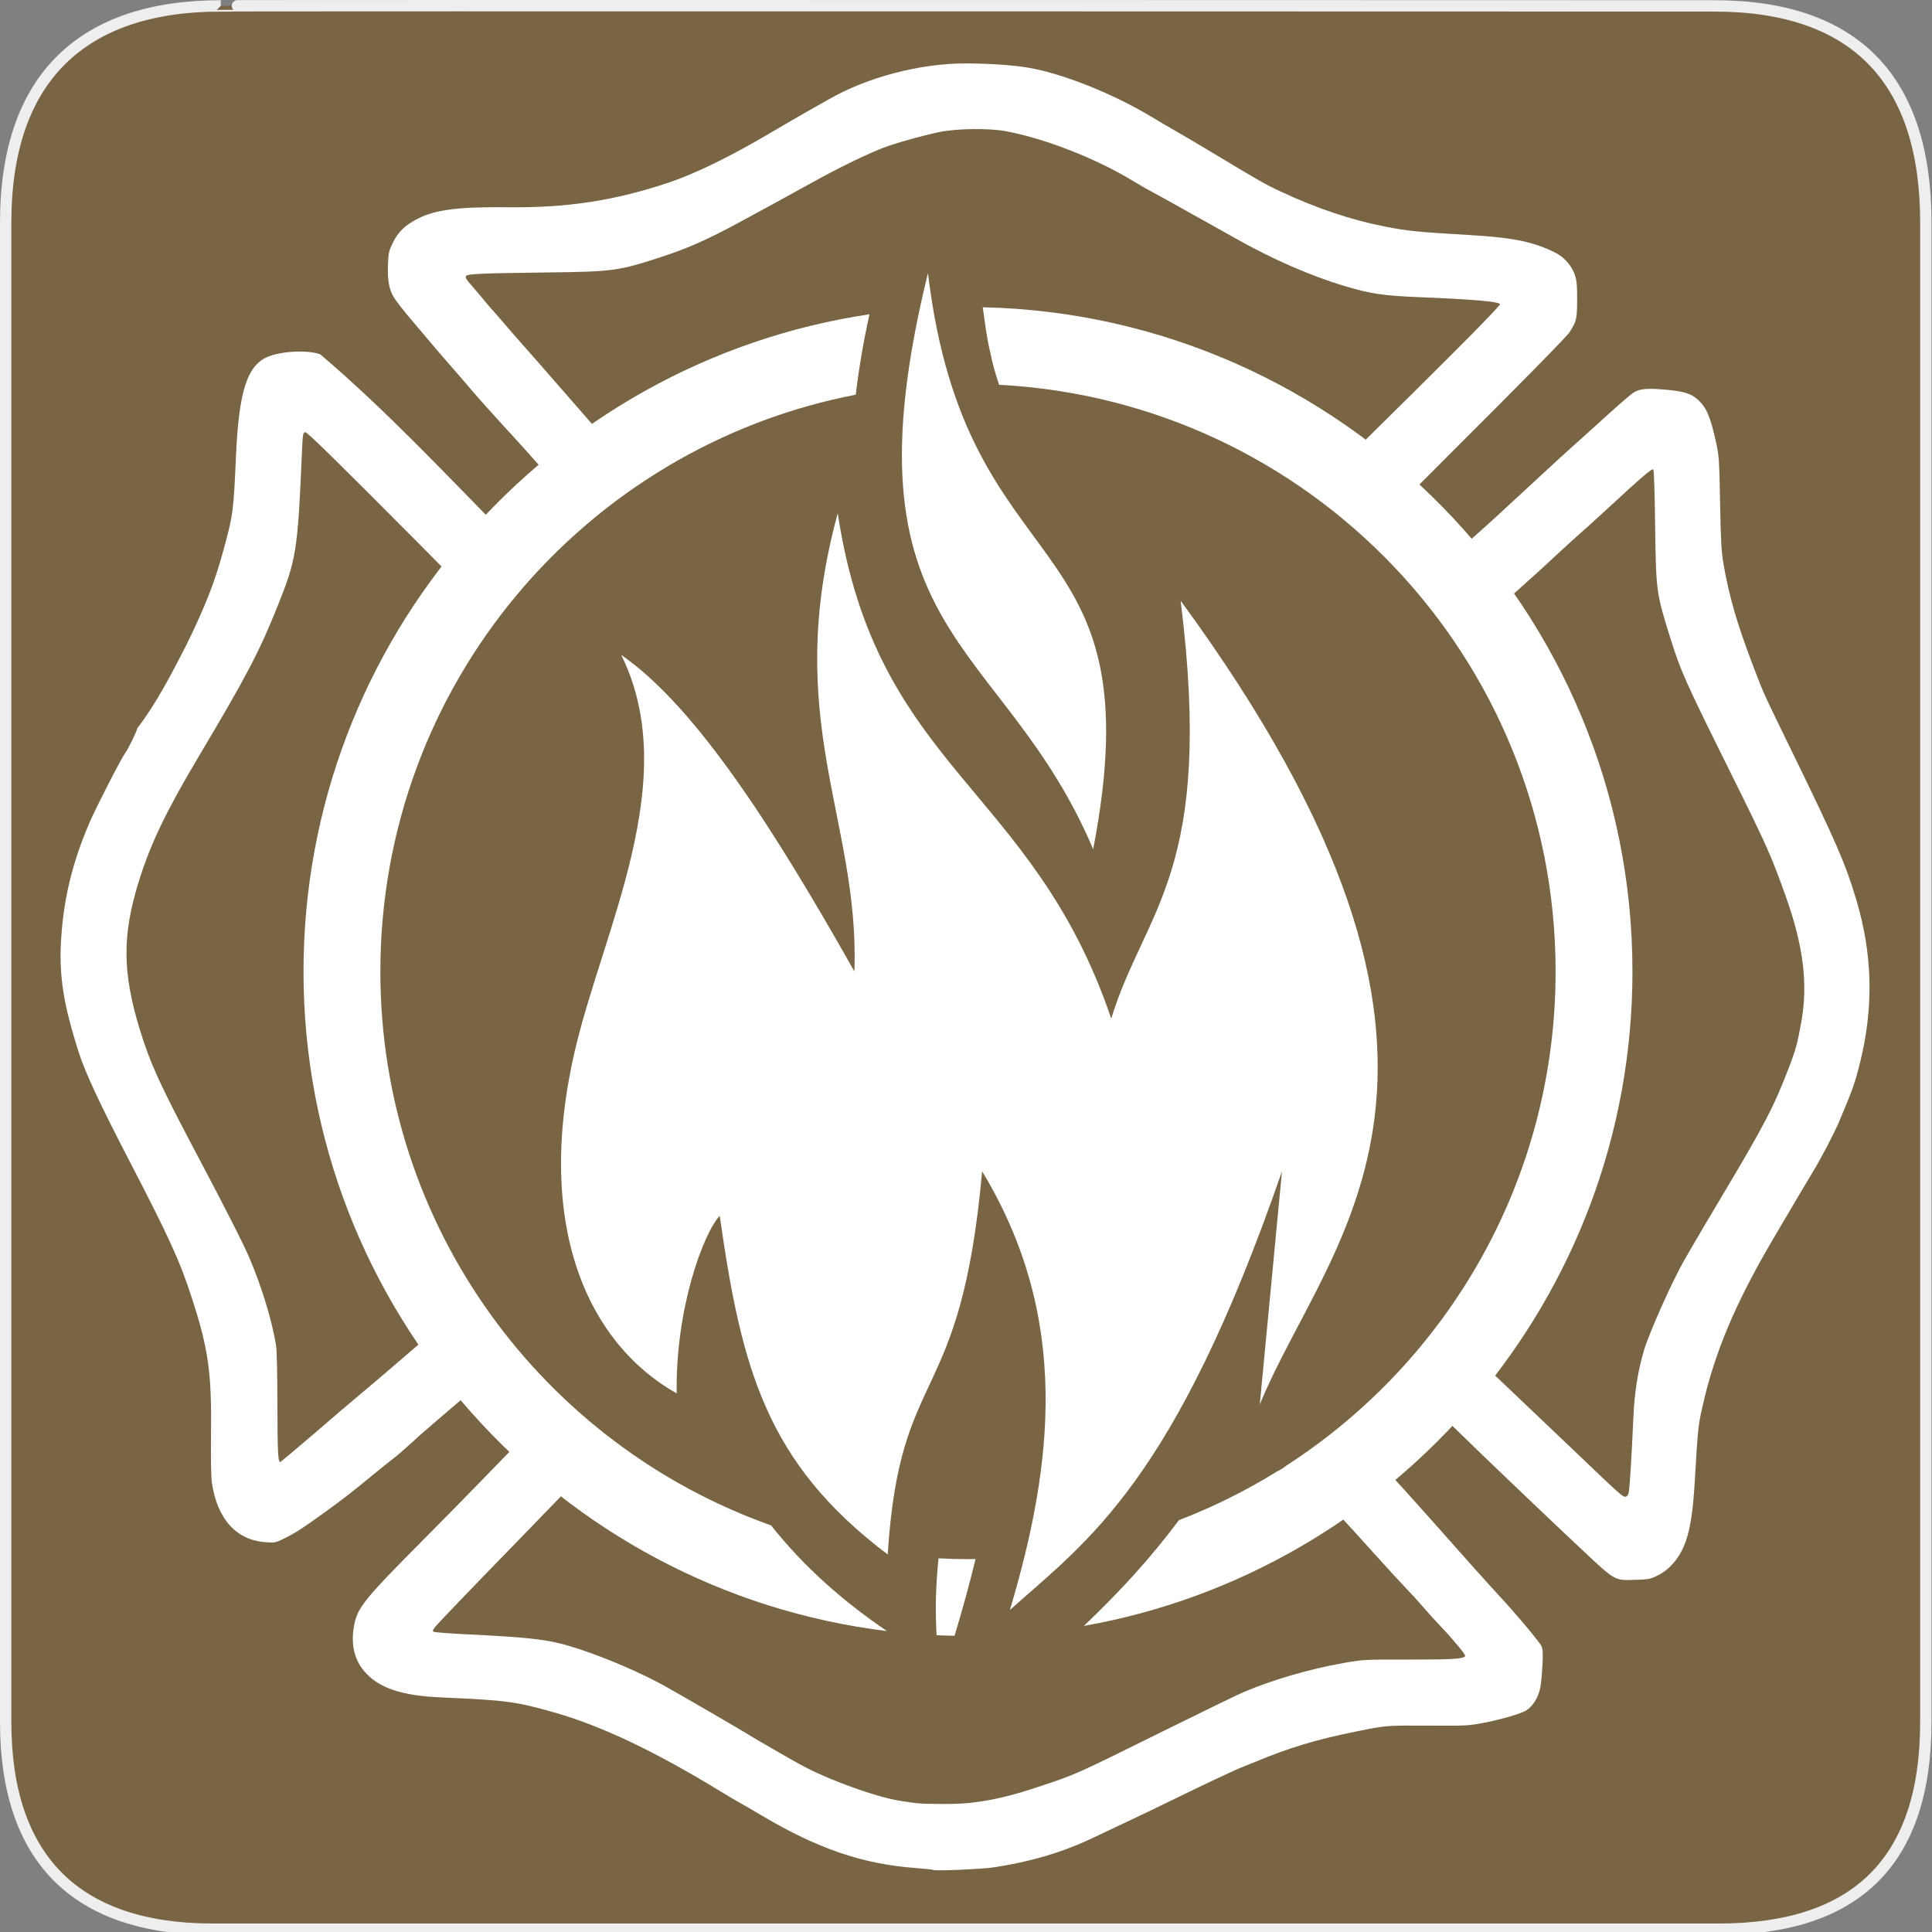 <?xml version="1.0" encoding="UTF-8" standalone="no"?>
<svg xmlns="http://www.w3.org/2000/svg" xmlns:sodipodi="http://sodipodi.sourceforge.net/DTD/sodipodi-0.dtd" xmlns:inkscape="http://www.inkscape.org/namespaces/inkscape" version="1.0" width="580" height="580">
 <rect width="100%" height="100%" fill="#808080" stroke="none"/>
 <defs id="defs4">
  <marker viewBox="0 0 10 10" refY="5" refX="10" orient="auto" markerWidth="4" markerUnits="strokeWidth" markerHeight="3" id="ArrowStart">
   <path id="path2111" d="M 10 0 L 0 5 L 10 10 z"/>
  </marker>
  <marker viewBox="0 0 10 10" refY="5" orient="auto" markerWidth="4" markerUnits="strokeWidth" markerHeight="3" id="ArrowEnd">
   <path id="path2108" d="M 0 0 L 10 5 L 0 10 z"/>
  </marker>
 </defs>
 <g id="g1327">
  <path d="M 66.275,1.768 C 24.94,1.768 1.704,23.139 1.704,66.804 l 0,450.123 c 0,40.844 20.896,62.229 62.192,62.229 l 452.024,0 c 41.307,0 62.229,-20.314 62.229,-62.229 l 0,-450.123 c 0,-42.601 -20.922,-65.036 -63.521,-65.036 -0.004,0 -448.495,-0.143 -448.353,0 z" id="path1329" fill-opacity="0.5" fill="#734A08" stroke="#eeeeee" stroke-width="3.408"/>
 </g>
 <path d="m 289.926,19.042 c -13.669,-0.031 -29.593,4.142 -41.009,10.72 -1.574,0.907 -4.485,2.544 -6.474,3.653 -1.989,1.109 -7.124,4.095 -11.403,6.622 -11.951,7.059 -22.47,12.171 -30.497,14.848 -15.98,5.328 -30.19,7.525 -47.78,7.335 -14.985,-0.162 -21.854,0.677 -27.201,3.356 -3.819,1.913 -5.976,3.957 -7.572,7.186 -1.238,2.505 -1.367,3.012 -1.514,6.592 -0.176,4.266 0.259,7.128 1.425,9.324 0.794,1.496 3.287,4.674 7.186,9.206 1.294,1.504 3.478,4.098 4.87,5.761 1.392,1.663 4.266,4.98 6.355,7.364 2.089,2.385 4.431,5.107 5.226,6.058 1.686,2.014 8.776,9.914 11.967,13.333 1.212,1.299 4.371,4.797 7.008,7.78 2.907,3.288 5.852,6.575 8.849,9.918 5.094,-4.306 10.439,-8.363 15.976,-12.116 -0.282,-0.323 -0.466,-0.515 -0.742,-0.831 -4.966,-5.68 -11.365,-13.021 -14.224,-16.303 -6.659,-7.644 -11.348,-13.005 -13.63,-15.56 -0.994,-1.113 -3.13,-3.534 -4.722,-5.405 -1.591,-1.87 -3.636,-4.222 -4.543,-5.226 -0.908,-1.005 -2.039,-2.351 -2.524,-2.97 -0.485,-0.619 -1.917,-2.296 -3.177,-3.742 -1.977,-2.267 -2.223,-2.706 -1.782,-3.148 0.598,-0.598 4.692,-0.762 24.885,-1.01 19.298,-0.236 20.999,-0.48 34.15,-4.811 7.555,-2.488 13.425,-5.095 22.628,-10.067 7.639,-4.127 16.55,-8.988 20.43,-11.165 9.662,-5.423 19.838,-10.347 24.944,-12.056 4.112,-1.377 11.302,-3.323 15.234,-4.098 5.277,-1.04 14.662,-1.134 19.658,-0.208 11.678,2.164 26.957,8.127 38.01,14.818 2.468,1.494 5.356,3.148 6.414,3.682 1.059,0.534 5.114,2.784 9.027,4.989 3.914,2.205 7.944,4.443 8.938,4.989 0.995,0.546 3.996,2.223 6.681,3.742 10.93,6.181 22.446,11.213 32.813,14.313 7.514,2.247 11.496,2.851 21.618,3.266 17.045,0.7 24.417,1.333 24.914,2.138 0.09,0.146 -3.771,4.249 -8.582,9.116 -8.195,8.291 -25.735,25.672 -40.029,39.733 5.674,4.171 11.109,8.654 16.273,13.422 5.499,-5.508 10.894,-10.939 17.55,-17.58 22.526,-22.475 34.877,-35.046 35.694,-36.347 2.047,-3.259 2.197,-3.863 2.227,-9.651 0.022,-4.342 -0.115,-5.747 -0.683,-7.483 -0.863,-2.637 -3.179,-5.314 -5.702,-6.592 -6.591,-3.34 -12.72,-4.605 -25.924,-5.375 -15.603,-0.909 -18.491,-1.2 -25.271,-2.524 -10.342,-2.02 -20.598,-5.476 -31.685,-10.661 -4.327,-2.023 -6.197,-3.089 -18.768,-10.661 -4.6,-2.771 -10.057,-5.997 -12.145,-7.186 -2.088,-1.189 -5.671,-3.287 -7.958,-4.662 -11.376,-6.838 -26.496,-12.841 -36.644,-14.551 -4.598,-0.775 -11.667,-1.261 -18.768,-1.277 z M 90.818,105.545 c -3.446,-0.086 -7.373,0.41 -10.007,1.396 -6.533,2.444 -9.098,10.153 -9.978,30.171 -0.723,16.444 -0.853,17.474 -3.801,28.24 -2.625,9.589 -5.342,16.514 -11.195,28.508 -4.353,8.44 -8.918,17.37 -14.64,24.796 0,0.659 -2.729,6.25 -3.623,7.424 -1.15,1.51 -8.905,16.633 -10.75,20.965 -5.032,11.816 -7.583,22.11 -8.434,34.239 -0.79,11.266 0.567,20.113 5.315,34.833 1.931,5.985 6.289,15.339 14.848,31.834 12.279,23.664 15.403,30.501 19.035,41.692 4.987,15.367 5.968,22.341 5.761,40.772 -0.087,7.723 0.022,13.228 0.267,14.818 1.686,10.924 7.349,17.136 16.184,17.758 2.659,0.187 2.932,0.138 5.405,-1.069 3.4,-1.66 5.6,-3.087 12.591,-8.137 5.438,-3.928 8.342,-6.206 15.471,-12.086 1.627,-1.342 3.865,-3.114 4.959,-3.949 1.094,-0.836 3.215,-2.666 4.722,-4.068 1.507,-1.403 4.732,-4.266 7.186,-6.355 7.574,-6.444 11.962,-10.229 16.808,-14.521 -4.471,-5.296 -8.659,-10.857 -12.531,-16.629 -0.109,0.099 -0.359,0.336 -0.445,0.416 -1.199,1.102 -3.014,2.661 -4.009,3.445 -0.995,0.783 -3.693,3.055 -5.998,5.048 -5.666,4.901 -12.257,10.527 -17.105,14.58 -3.766,3.149 -5.067,4.271 -12.858,10.987 -1.693,1.459 -4.593,3.893 -6.414,5.434 -1.821,1.542 -3.38,2.821 -3.474,2.821 -0.641,0 -0.799,-3.058 -0.831,-17.015 -0.024,-10.392 -0.16,-16.59 -0.445,-18.263 -1.281,-7.494 -4.212,-17.118 -7.81,-25.657 -1.82,-4.319 -7.43,-15.354 -16.154,-31.834 -10.873,-20.539 -13.798,-26.942 -16.897,-37.06 -5.235,-17.093 -5.313,-28.261 -0.356,-44.306 3.484,-11.276 8.213,-21.172 17.906,-37.446 14.339,-24.073 18.197,-31.419 23.638,-44.929 5.843,-14.51 6.199,-16.752 7.483,-46.562 0.24,-5.563 0.307,-5.959 0.98,-6.088 0.554,-0.106 8.465,7.632 34.09,33.407 5.544,5.577 10.494,10.574 14.996,15.145 4.115,-5.43 8.546,-10.614 13.214,-15.56 -0.416,-0.42 -0.698,-0.693 -1.128,-1.128 -18.505,-18.7 -36.637,-38.25 -56.689,-55.263 -1.323,-0.478 -3.218,-0.75 -5.286,-0.802 z m 404.095,11.195 c -2.179,0.055 -3.496,0.446 -4.662,1.218 -0.798,0.528 -4.701,3.902 -8.671,7.513 -3.97,3.611 -8.216,7.457 -9.443,8.523 -1.227,1.066 -5.134,4.648 -8.701,7.958 -12.677,11.766 -17.513,16.177 -21.381,19.569 -2.155,1.89 -5.009,4.419 -6.325,5.612 -0.714,0.647 -1.698,1.507 -2.494,2.227 4.545,5.295 8.798,10.848 12.739,16.629 1.259,-1.159 2.713,-2.482 3.623,-3.326 2.575,-2.387 6.33,-5.776 8.344,-7.543 2.014,-1.767 5.837,-5.27 8.523,-7.78 2.685,-2.51 6.189,-5.708 7.78,-7.097 1.591,-1.389 5.193,-4.628 7.988,-7.216 10.82,-10.018 13.691,-12.47 14.076,-12.086 0.241,0.241 0.432,6.049 0.564,16.332 0.26,20.284 0.322,20.688 4.573,34.269 3.135,10.014 4.511,13.063 17.758,39.762 11.336,22.849 12.458,25.387 16.897,37.802 5.239,14.655 6.691,26.13 4.722,37.357 -1.158,6.603 -1.689,8.567 -3.801,14.076 -4.45,11.609 -7.326,17.154 -19.48,37.535 -3.677,6.166 -7.579,12.75 -8.671,14.64 -1.092,1.89 -2.546,4.419 -3.237,5.612 -3.584,6.19 -10.677,22.079 -12.175,27.29 -1.831,6.368 -2.791,12.508 -3.118,20.074 -0.5,11.585 -1.132,21.593 -1.425,22.598 -0.145,0.497 -0.507,0.952 -0.802,1.01 -0.935,0.181 -0.901,0.214 -17.134,-15.293 -4.373,-4.177 -14.2,-13.527 -21.856,-20.787 -3.565,-3.38 -5.888,-5.605 -8.641,-8.226 -3.976,5.25 -8.215,10.286 -12.71,15.085 4.99,4.811 10.203,9.838 11.789,11.403 1.612,1.591 5.989,5.833 9.74,9.413 3.751,3.58 8.797,8.387 11.195,10.69 2.399,2.303 8.594,8.166 13.779,13.036 10.871,10.213 10.231,9.847 16.837,9.651 3.809,-0.113 4.318,-0.215 6.533,-1.307 1.589,-0.783 3.049,-1.864 4.276,-3.207 4.385,-4.797 6.024,-10.837 6.86,-25.063 0.951,-16.183 1.023,-16.719 2.346,-22.598 3.648,-16.212 9.914,-31.027 21.351,-50.453 6.513,-11.061 9.899,-16.786 11.67,-19.688 2.542,-4.165 6.603,-11.951 8.047,-15.412 4.105,-9.834 4.618,-11.207 6.117,-17.194 4.252,-16.975 3.882,-32.892 -1.128,-49.532 -3.234,-10.741 -5.994,-17.049 -19.451,-44.662 -8.648,-17.745 -8.23,-16.799 -11.73,-26.013 -4.562,-12.01 -6.939,-20.262 -8.582,-29.725 -0.656,-3.776 -0.813,-6.611 -1.039,-18.381 -0.254,-13.215 -0.305,-14.144 -1.218,-18.263 -1.71,-7.714 -2.85,-10.384 -5.405,-12.739 -2.048,-1.888 -4.18,-2.56 -9.829,-3.059 -2.082,-0.184 -3.711,-0.271 -5.019,-0.238 z M 160.9,427.651 c -11.153,11.538 -24.724,25.449 -32.992,33.764 -18.861,18.969 -20.672,21.21 -21.648,26.815 -0.95,5.456 0.096,9.981 3.118,13.511 4.286,5.007 11.105,7.319 23.133,7.84 19.546,0.847 22.446,1.245 34.001,4.543 14.202,4.053 30.276,11.717 50.245,23.935 1.79,1.095 4.241,2.541 5.434,3.207 1.193,0.666 4.116,2.353 6.503,3.771 16.631,9.886 30.24,14.552 45.939,15.739 2.981,0.225 5.481,0.487 5.583,0.594 0.347,0.364 14.632,-0.246 18.085,-0.772 11.111,-1.694 20.612,-4.497 29.666,-8.79 2.089,-0.99 6.803,-3.227 10.482,-4.959 3.68,-1.732 10.107,-4.811 14.284,-6.86 8.582,-4.21 18.183,-8.735 20.074,-9.443 0.696,-0.261 2.487,-0.981 3.979,-1.604 10.236,-4.275 18.536,-6.763 30.378,-9.146 9.05,-1.821 8.796,-1.823 21.737,-1.752 11.333,0.063 11.966,0.039 16.629,-0.861 5.15,-0.995 11.122,-2.74 12.621,-3.682 2.076,-1.306 3.687,-3.938 4.276,-6.978 0.212,-1.094 0.493,-4.012 0.624,-6.503 0.189,-3.602 0.131,-4.797 -0.297,-5.82 -0.51,-1.221 -7.743,-9.837 -12.888,-15.353 -2.817,-3.02 -10.423,-11.542 -20.846,-23.311 -4.14,-4.674 -10.459,-11.667 -14.046,-15.531 -1.243,-1.339 -2.564,-2.775 -3.86,-4.187 -5.042,4.221 -10.298,8.167 -15.768,11.848 2.646,2.899 4.856,5.258 6.8,7.305 1.707,1.798 6.144,6.692 9.889,10.869 3.744,4.177 8.227,9.049 9.948,10.839 1.721,1.79 4.104,4.4 5.286,5.791 1.181,1.391 3.464,3.921 5.078,5.612 3.882,4.069 7.735,8.728 7.513,9.087 -0.52,0.842 -3.801,1.06 -16.659,1.039 -13.586,-0.022 -13.722,-0.028 -19.866,1.039 -9.893,1.718 -21.262,5.025 -29.992,8.73 -1.79,0.76 -12.429,5.934 -23.667,11.492 -27.595,13.649 -26.453,13.142 -38.426,17.105 -7.029,2.326 -11.745,3.494 -17.461,4.336 -3.41,0.502 -6.427,0.691 -11.017,0.653 -6.811,-0.057 -6.648,-0.047 -12.264,-0.891 -7.388,-1.11 -22.211,-6.484 -30.408,-11.017 -3.251,-1.798 -14.584,-8.339 -15.026,-8.671 -0.739,-0.556 -20.949,-12.298 -25.657,-14.907 -6.927,-3.839 -17.109,-8.229 -25.39,-10.958 -8.803,-2.9 -13.121,-3.467 -34.892,-4.543 -4.707,-0.233 -8.749,-0.559 -8.998,-0.713 -0.333,-0.206 -0.206,-0.594 0.535,-1.485 1.273,-1.531 11.542,-12.22 25.152,-26.191 3.481,-3.573 10.961,-11.303 16.629,-17.164 1.403,-1.451 2.469,-2.541 3.979,-4.098 -5.411,-4.147 -10.606,-8.575 -15.531,-13.274 z" id="path3575" fill="#ffffff"/>
 <path d="m 295.034,92.241 c 0.637,4.561 1.181,9.141 2.227,13.452 0.671,3.368 1.584,6.633 2.673,9.829 93.14,4.856 167.067,81.796 167.067,176.153 10e-6,62.229 -32.159,116.874 -80.772,148.269 -0.011,0.009 -0.019,0.021 -0.03,0.03 -0.78,0.624 -1.633,1.168 -2.524,1.604 -0.059,0.029 -0.119,0.061 -0.178,0.089 -9.316,5.777 -19.209,10.715 -29.577,14.699 -8.511,11.428 -18.174,21.902 -28.537,31.744 C 418.847,471.606 490.074,389.798 490.074,291.676 490.074,183.181 402.97,94.622 295.034,92.241 z M 261.003,94.35 C 164.988,108.684 91.115,191.735 91.115,291.676 c -2e-6,101.751 76.591,185.942 175.144,197.979 -13.017,-8.817 -25.037,-19.39 -34.773,-31.715 -68.382,-24.275 -117.297,-89.506 -117.297,-166.265 0,-85.976 61.361,-157.48 142.716,-173.184 0.957,-8.164 2.387,-16.243 4.098,-24.142 z m 20.757,373.479 c -0.819,7.663 -1.04,15.376 -0.594,23.073 1.796,0.084 3.597,0.142 5.405,0.178 2.281,-7.648 4.445,-15.319 6.295,-23.044 -0.764,0.01 -1.52,0.03 -2.287,0.03 -2.957,0 -5.898,-0.094 -8.82,-0.238 z" id="path4317" fill="#ffffff"/>
 <g id="g5215" transform="matrix(0.95,0,0,0.95,14.412,10.638)">
  <path sodipodi:nodetypes="cscccccccccccc" id="path4356" d="m 198.672,429.135 c -27.905,-15.739 -44.913,-52.539 -32.355,-107.54 8.81,-38.583 34.48,-86.201 14.806,-125.851 23.866,16.496 48.678,55.721 73.702,100.025 1.726,-47.911 -23.136,-79.302 -5.264,-144.772 12.263,80.995 61.452,86.015 86.425,159.688 10.622,-34.639 32.718,-46.04 21.935,-132.05 108.582,148.29 46.696,200.968 25.006,254.01 l 7.019,-73.702 c -34.055,98.442 -61.34,116.603 -85.986,138.631 13.774,-46.21 19.206,-92.42 -8.774,-138.631 -6.793,75.872 -25.965,60.083 -29.832,121.082 -38.335,-28.933 -46.208,-58.613 -53.083,-107.044 -5.216,5.667 -14.022,29.354 -13.6,56.154 z" fill="#ffffff" fill-rule="evenodd"/>
  <path sodipodi:nodetypes="ccc" id="path4358" d="M 278.077,75.1 C 249.68,190.407 301.526,189.394 330.283,257.163 350.454,152.665 290.11,176.177 278.077,75.1 z" fill="#ffffff" fill-rule="evenodd"/>
 </g>
</svg>

